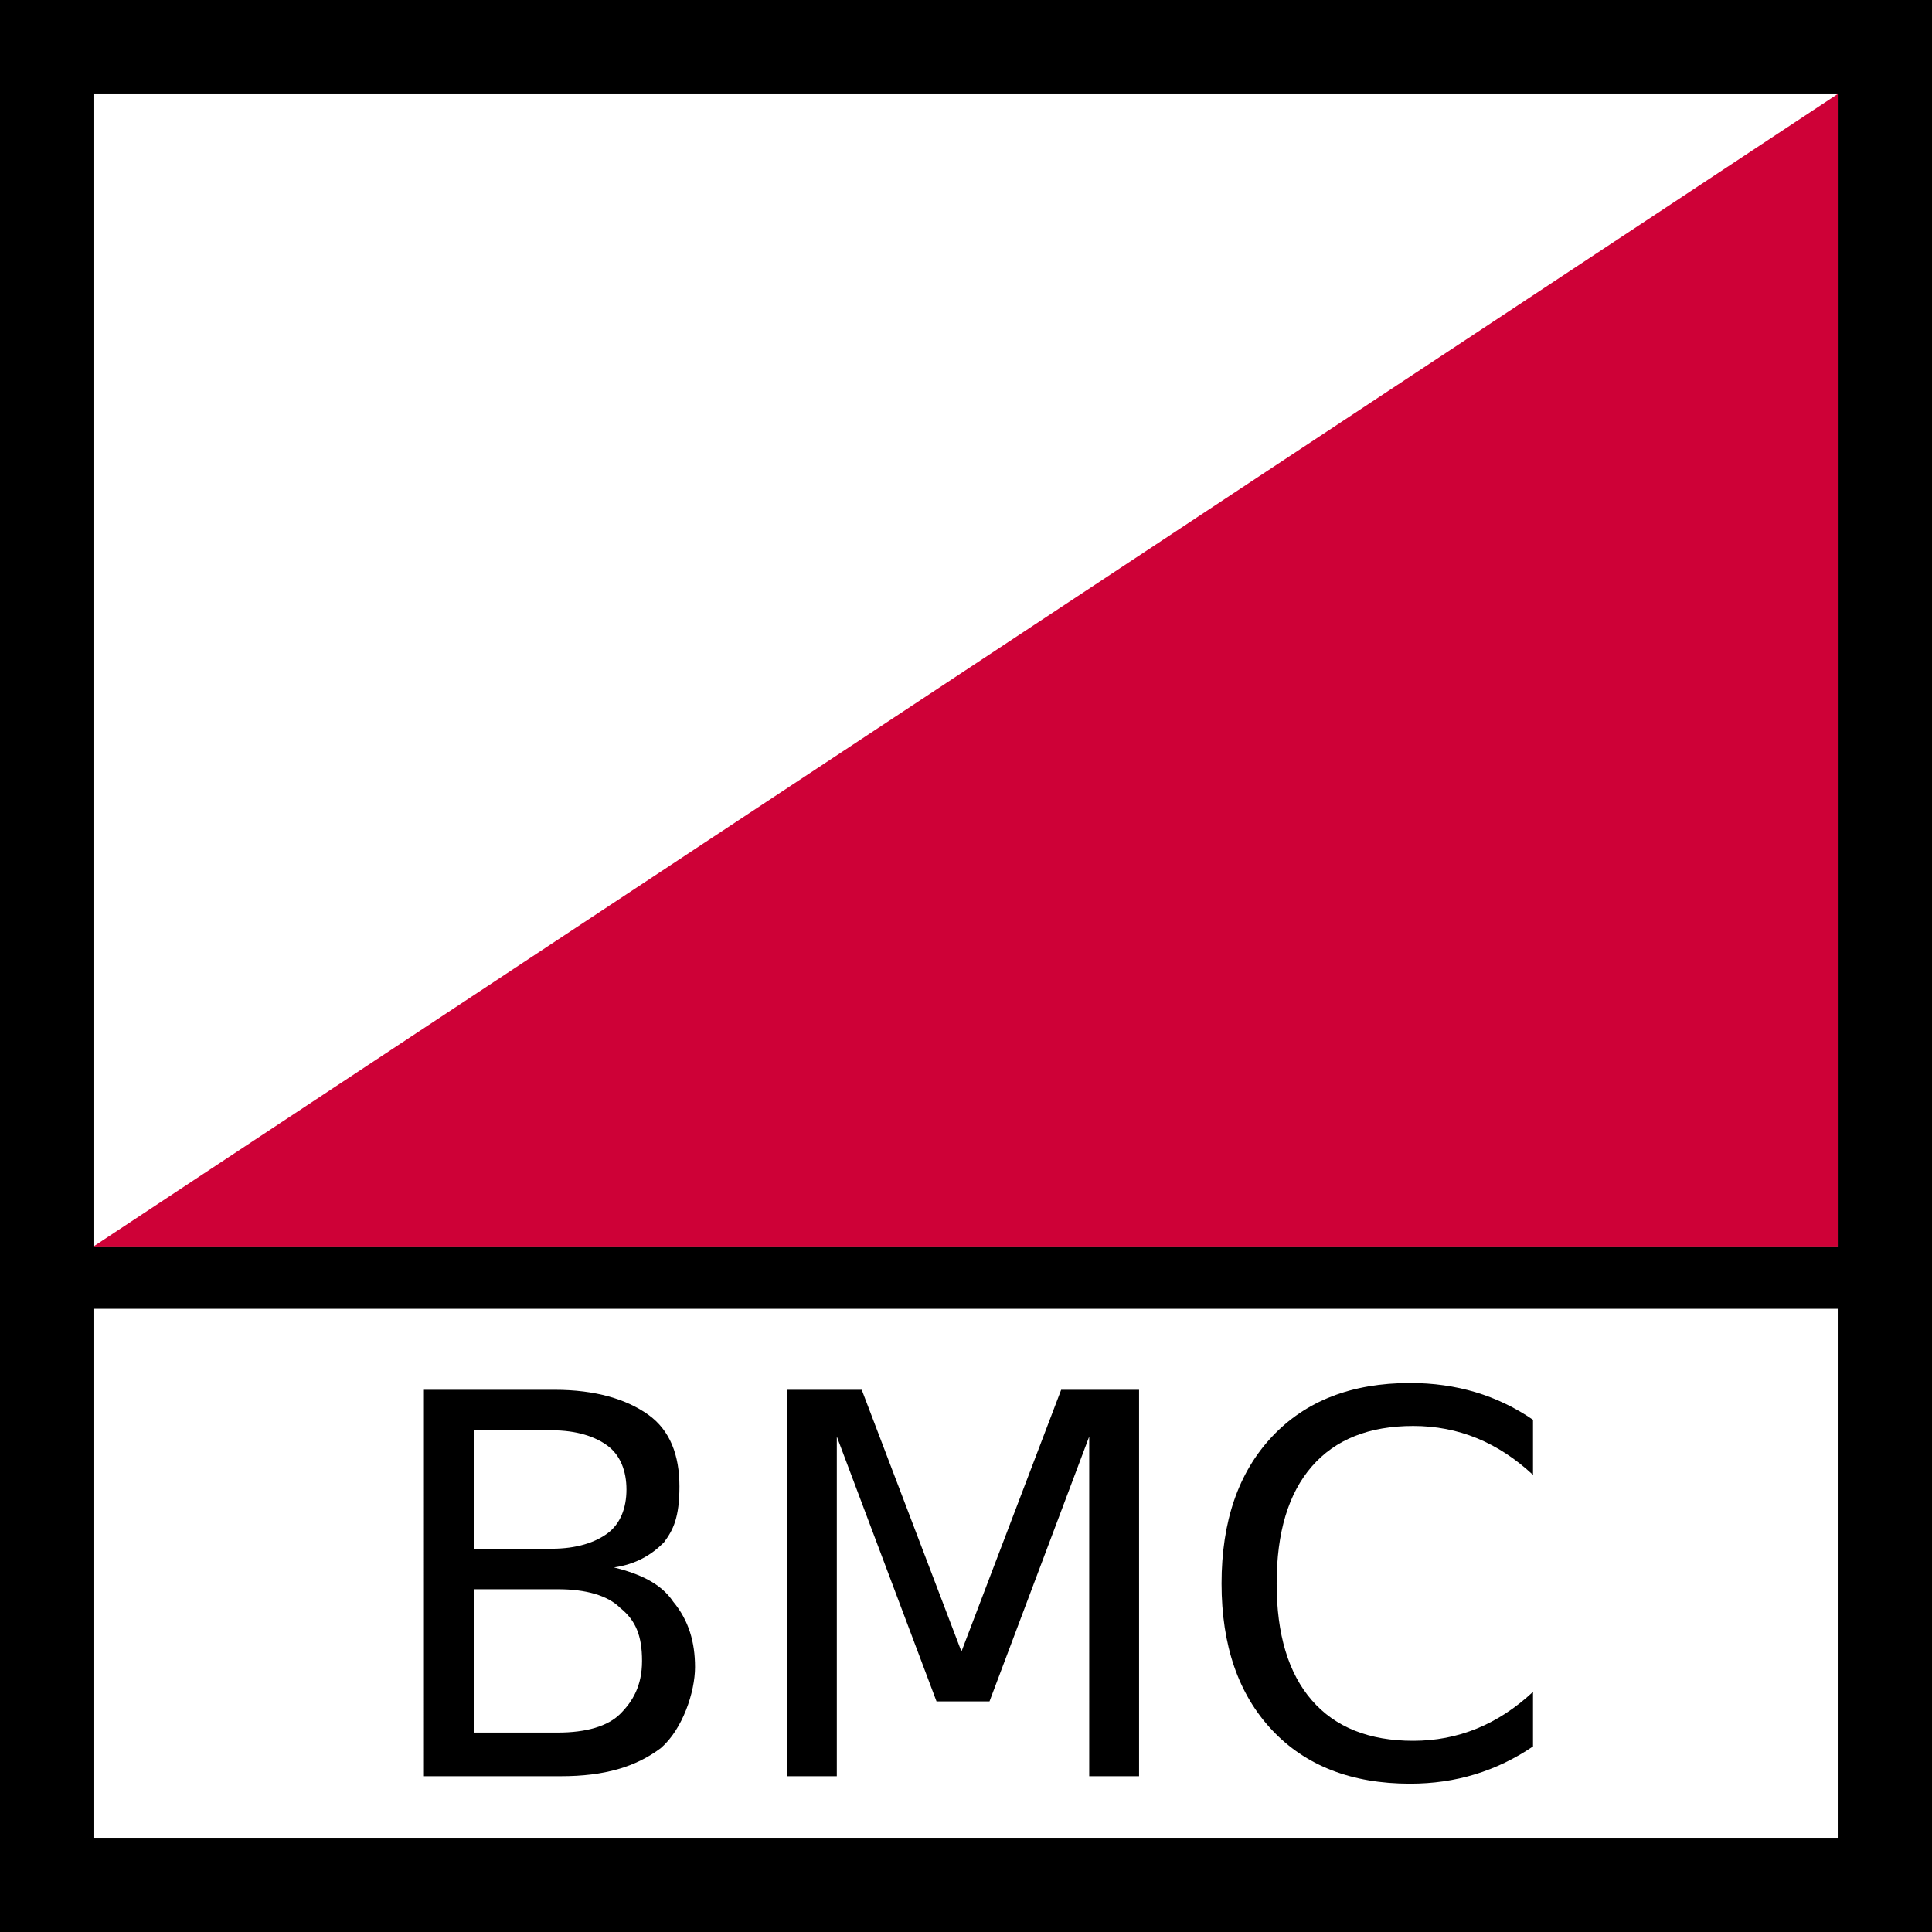 <?xml version="1.0" encoding="UTF-8" standalone="no"?>
<!-- Generator: Adobe Illustrator 29.4.0, SVG Export Plug-In . SVG Version: 9.03 Build 0)  -->

<svg
   version="1.1"
   id="Layer_1"
   x="0px"
   y="0px"
   viewBox="0 0 62 62"
   xml:space="preserve"
   sodipodi:docname="vvz026_c.svg"
   width="62"
   height="62"
   inkscape:version="1.3.2 (091e20e, 2023-11-25, custom)"
   xmlns:inkscape="http://www.inkscape.org/namespaces/inkscape"
   xmlns:sodipodi="http://sodipodi.sourceforge.net/DTD/sodipodi-0.dtd"
   xmlns="http://www.w3.org/2000/svg"
   xmlns:svg="http://www.w3.org/2000/svg"
   xmlns:c2pa="http://c2pa.org/manifest"><rect x="0" y="0" width="62" height="62" fill="#333333" stroke="none"/><defs
   id="defs4" /><sodipodi:namedview
   id="namedview4"
   pagecolor="#ffffff"
   bordercolor="#000000"
   borderopacity="0.25"
   inkscape:showpageshadow="2"
   inkscape:pageopacity="0.0"
   inkscape:pagecheckerboard="0"
   inkscape:deskcolor="#d1d1d1"
   inkscape:zoom="29.33871"
   inkscape:cx="30.982958"
   inkscape:cy="31"
   inkscape:window-width="3840"
   inkscape:window-height="2054"
   inkscape:window-x="2869"
   inkscape:window-y="-11"
   inkscape:window-maximized="1"
   inkscape:current-layer="Layer_1" />
<rect
   x="0.427"
   y="0.427"
   style="fill:#ffffff"
   width="61.146"
   height="61.146"
   id="rect1" />
<path
   d="M 59,3 V 59 H 3 V 3 H 59 M 62,0 H 0 v 62 h 62 z"
   id="path1" />
<polygon
   style="clip-rule:evenodd;fill:#ce0137;fill-rule:evenodd"
   points="59,3 59,40 3,40 "
   id="polygon1" />
<line
   style="fill:none;stroke:#000000;stroke-width:2;stroke-miterlimit:10"
   x1="1"
   y1="41"
   x2="61"
   y2="41"
   id="line1" />
<g
   id="g4">
	<path
   d="m 13.504,44.6 h 4.3 c 1.3,0 2.3,0.3 3,0.8 0.7,0.5 1,1.3 1,2.3 0,1 -0.2,1.4 -0.5,1.8 -0.4,0.4 -0.9,0.7 -1.6,0.8 0.8,0.2 1.5,0.5 1.9,1.1 0.5,0.6 0.7,1.3 0.7,2.1 0,0.8 -0.4,2 -1.1,2.6 -0.8,0.6 -1.8,0.9 -3.2,0.9 h -4.4 V 44.6 Z m 1.7,1.4 v 3.7 h 2.5 c 0.8,0 1.4,-0.2 1.8,-0.5 0.4,-0.3 0.6,-0.8 0.6,-1.4 0,-0.6 -0.2,-1.1 -0.6,-1.4 -0.4,-0.3 -1,-0.5 -1.8,-0.5 h -2.5 z m 0,5.1 v 4.5 h 2.7 c 0.9,0 1.6,-0.2 2,-0.6 0.4,-0.4 0.7,-0.9 0.7,-1.7 0,-0.8 -0.2,-1.3 -0.7,-1.7 -0.4,-0.4 -1.1,-0.6 -2,-0.6 h -2.7 z"
   id="path2" />
	<path
   d="m 25.154,44.6 h 2.5 l 3.2,8.4 3.2,-8.4 h 2.5 V 57 h -1.6 V 46.1 l -3.2,8.5 h -1.7 l -3.2,-8.5 V 57 h -1.6 V 44.6 Z"
   id="path3" />
	<path
   d="m 49.196,45.562 v 1.769 c -0.564,-0.526 -1.168,-0.919 -1.807,-1.18 -0.639,-0.26 -1.318,-0.39 -2.037,-0.39 -1.417,0 -2.502,0.433 -3.254,1.299 -0.753,0.866 -1.129,2.118 -1.129,3.757 0,1.632 0.376,2.881 1.129,3.747 0.752,0.866 1.837,1.3 3.254,1.3 0.719,0 1.398,-0.131 2.037,-0.391 0.639,-0.26 1.242,-0.653 1.807,-1.179 v 1.751 c -0.588,0.398 -1.209,0.697 -1.865,0.896 -0.654,0.199 -1.348,0.299 -2.078,0.299 -1.876,0 -3.354,-0.573 -4.433,-1.722 -1.079,-1.149 -1.619,-2.716 -1.619,-4.702 0,-1.992 0.54,-3.562 1.619,-4.711 1.079,-1.149 2.557,-1.723 4.433,-1.723 0.74,0 1.439,0.099 2.096,0.295 0.657,0.196 1.271,0.492 1.847,0.885 z"
   id="path4" />
</g>
</svg>
